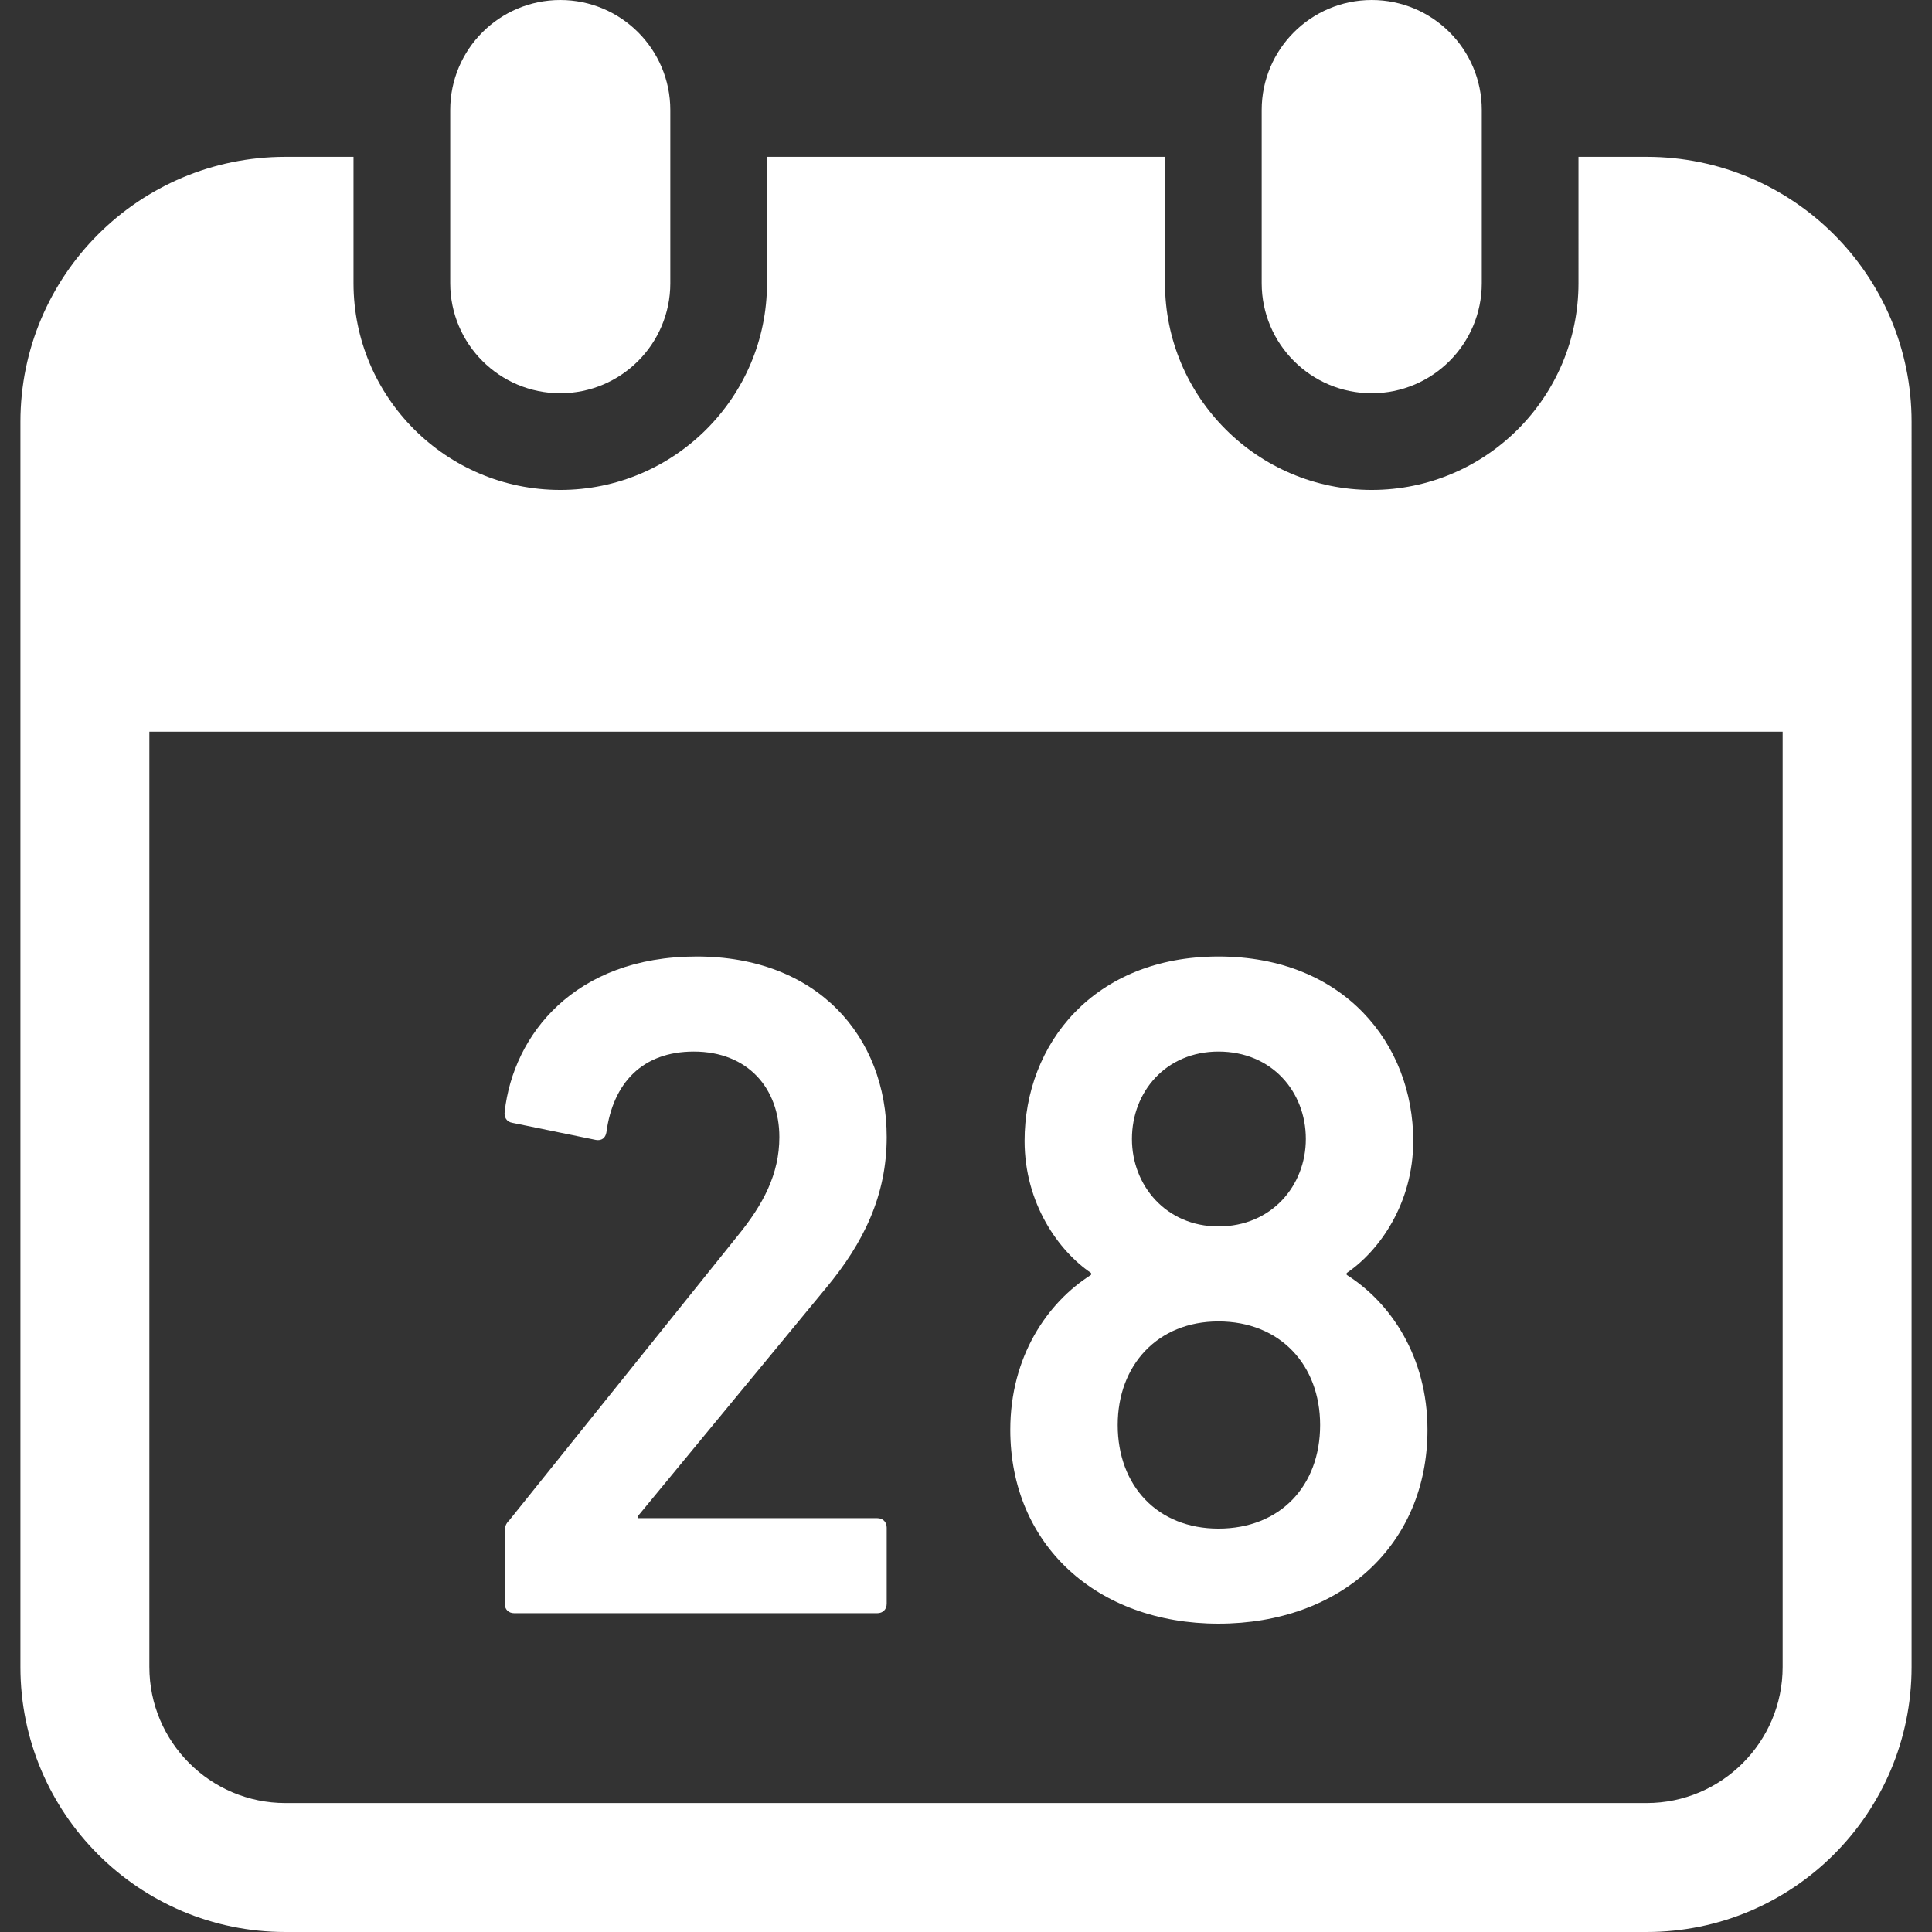 <svg xmlns="http://www.w3.org/2000/svg"
    xmlns:xlink="http://www.w3.org/1999/xlink" fill="#fff" height="800px" width="800px" version="1.1" id="_x32_" viewBox="0 0 512 512" xml:space="preserve">
    <rect x="0" y="0" width="512" height="512" fill="#333333" stroke="none"/>
    <g>
        <path class="st0" d="M148.479,104.217c16.102,0,29.158-13.057,29.158-29.166V29.157C177.637,13.056,164.581,0,148.479,0   c-16.11,0-29.166,13.056-29.166,29.157V75.05C119.313,91.16,132.37,104.217,148.479,104.217z"/>
        <path class="st0" d="M363.529,104.217c16.101,0,29.157-13.057,29.157-29.166V29.157C392.687,13.056,379.631,0,363.529,0   c-16.11,0-29.166,13.056-29.166,29.157V75.05C334.363,91.16,347.419,104.217,363.529,104.217z"/>
        <path class="st0" d="M436.361,41.563h-18.046V75.05c0,30.217-24.577,54.795-54.786,54.795c-30.217,0-54.795-24.578-54.795-54.795   V41.563H203.266V75.05c0,30.217-24.578,54.795-54.786,54.795c-30.217,0-54.795-24.578-54.795-54.795V41.563H75.639   c-38.785,0-70.229,31.443-70.229,70.229v329.979C5.41,480.556,36.854,512,75.639,512h360.722c38.785,0,70.229-31.444,70.229-70.229   V111.792C506.59,73.006,475.146,41.563,436.361,41.563z M472.419,441.771c0,19.88-16.177,36.057-36.057,36.057H75.639   c-19.88,0-36.057-16.177-36.057-36.057V193.9h432.837V441.771z"/>
        <path class="st0" d="M136.274,427.513h96.208c1.502,0,2.503-1.009,2.503-2.519v-20.148c0-1.51-1.001-2.519-2.503-2.519h-63.471   v-0.501l49.856-60.443c10.078-12.089,16.118-24.678,16.118-40.045c0-26.696-18.371-47.854-50.356-47.854   c-32.487,0-48.605,20.907-50.874,41.055c-0.25,1.51,0.501,2.77,2.019,3.02l22.159,4.539c1.501,0.25,2.519-0.509,2.77-2.02   c1.752-13.098,9.56-21.407,23.159-21.407c14.367,0,22.676,9.819,22.676,22.667c0,9.82-4.288,17.879-11.079,26.196l-60.451,75.301   c-1.001,1.001-1.252,1.76-1.252,3.271v18.888C133.755,426.504,134.756,427.513,136.274,427.513z"/>
        <path class="st0" d="M267.739,378.909c0,30.468,22.926,51.374,55.162,51.374c32.486,0,55.396-20.906,55.396-51.374   c0-19.397-9.812-33.746-21.408-41.055v-0.5c8.576-5.79,17.636-18.387,17.636-35.006c0-25.688-18.388-48.864-51.625-48.864   c-33.004,0-51.374,23.176-51.374,48.864c0,16.618,9.06,29.216,17.62,35.006v0.5C277.566,345.162,267.739,359.512,267.739,378.909z    M322.9,278.671c14.099,0,23.159,10.578,23.159,23.168c0,12.347-9.06,23.176-23.159,23.176c-13.849,0-22.926-10.829-22.926-23.176   C299.975,289.249,309.051,278.671,322.9,278.671z M322.9,350.193c16.368,0,26.947,11.588,26.947,27.456   c0,16.118-10.579,27.448-26.947,27.448c-16.118,0-26.697-11.33-26.697-27.448C296.203,361.781,306.782,350.193,322.9,350.193z"/>
    </g>
</svg>